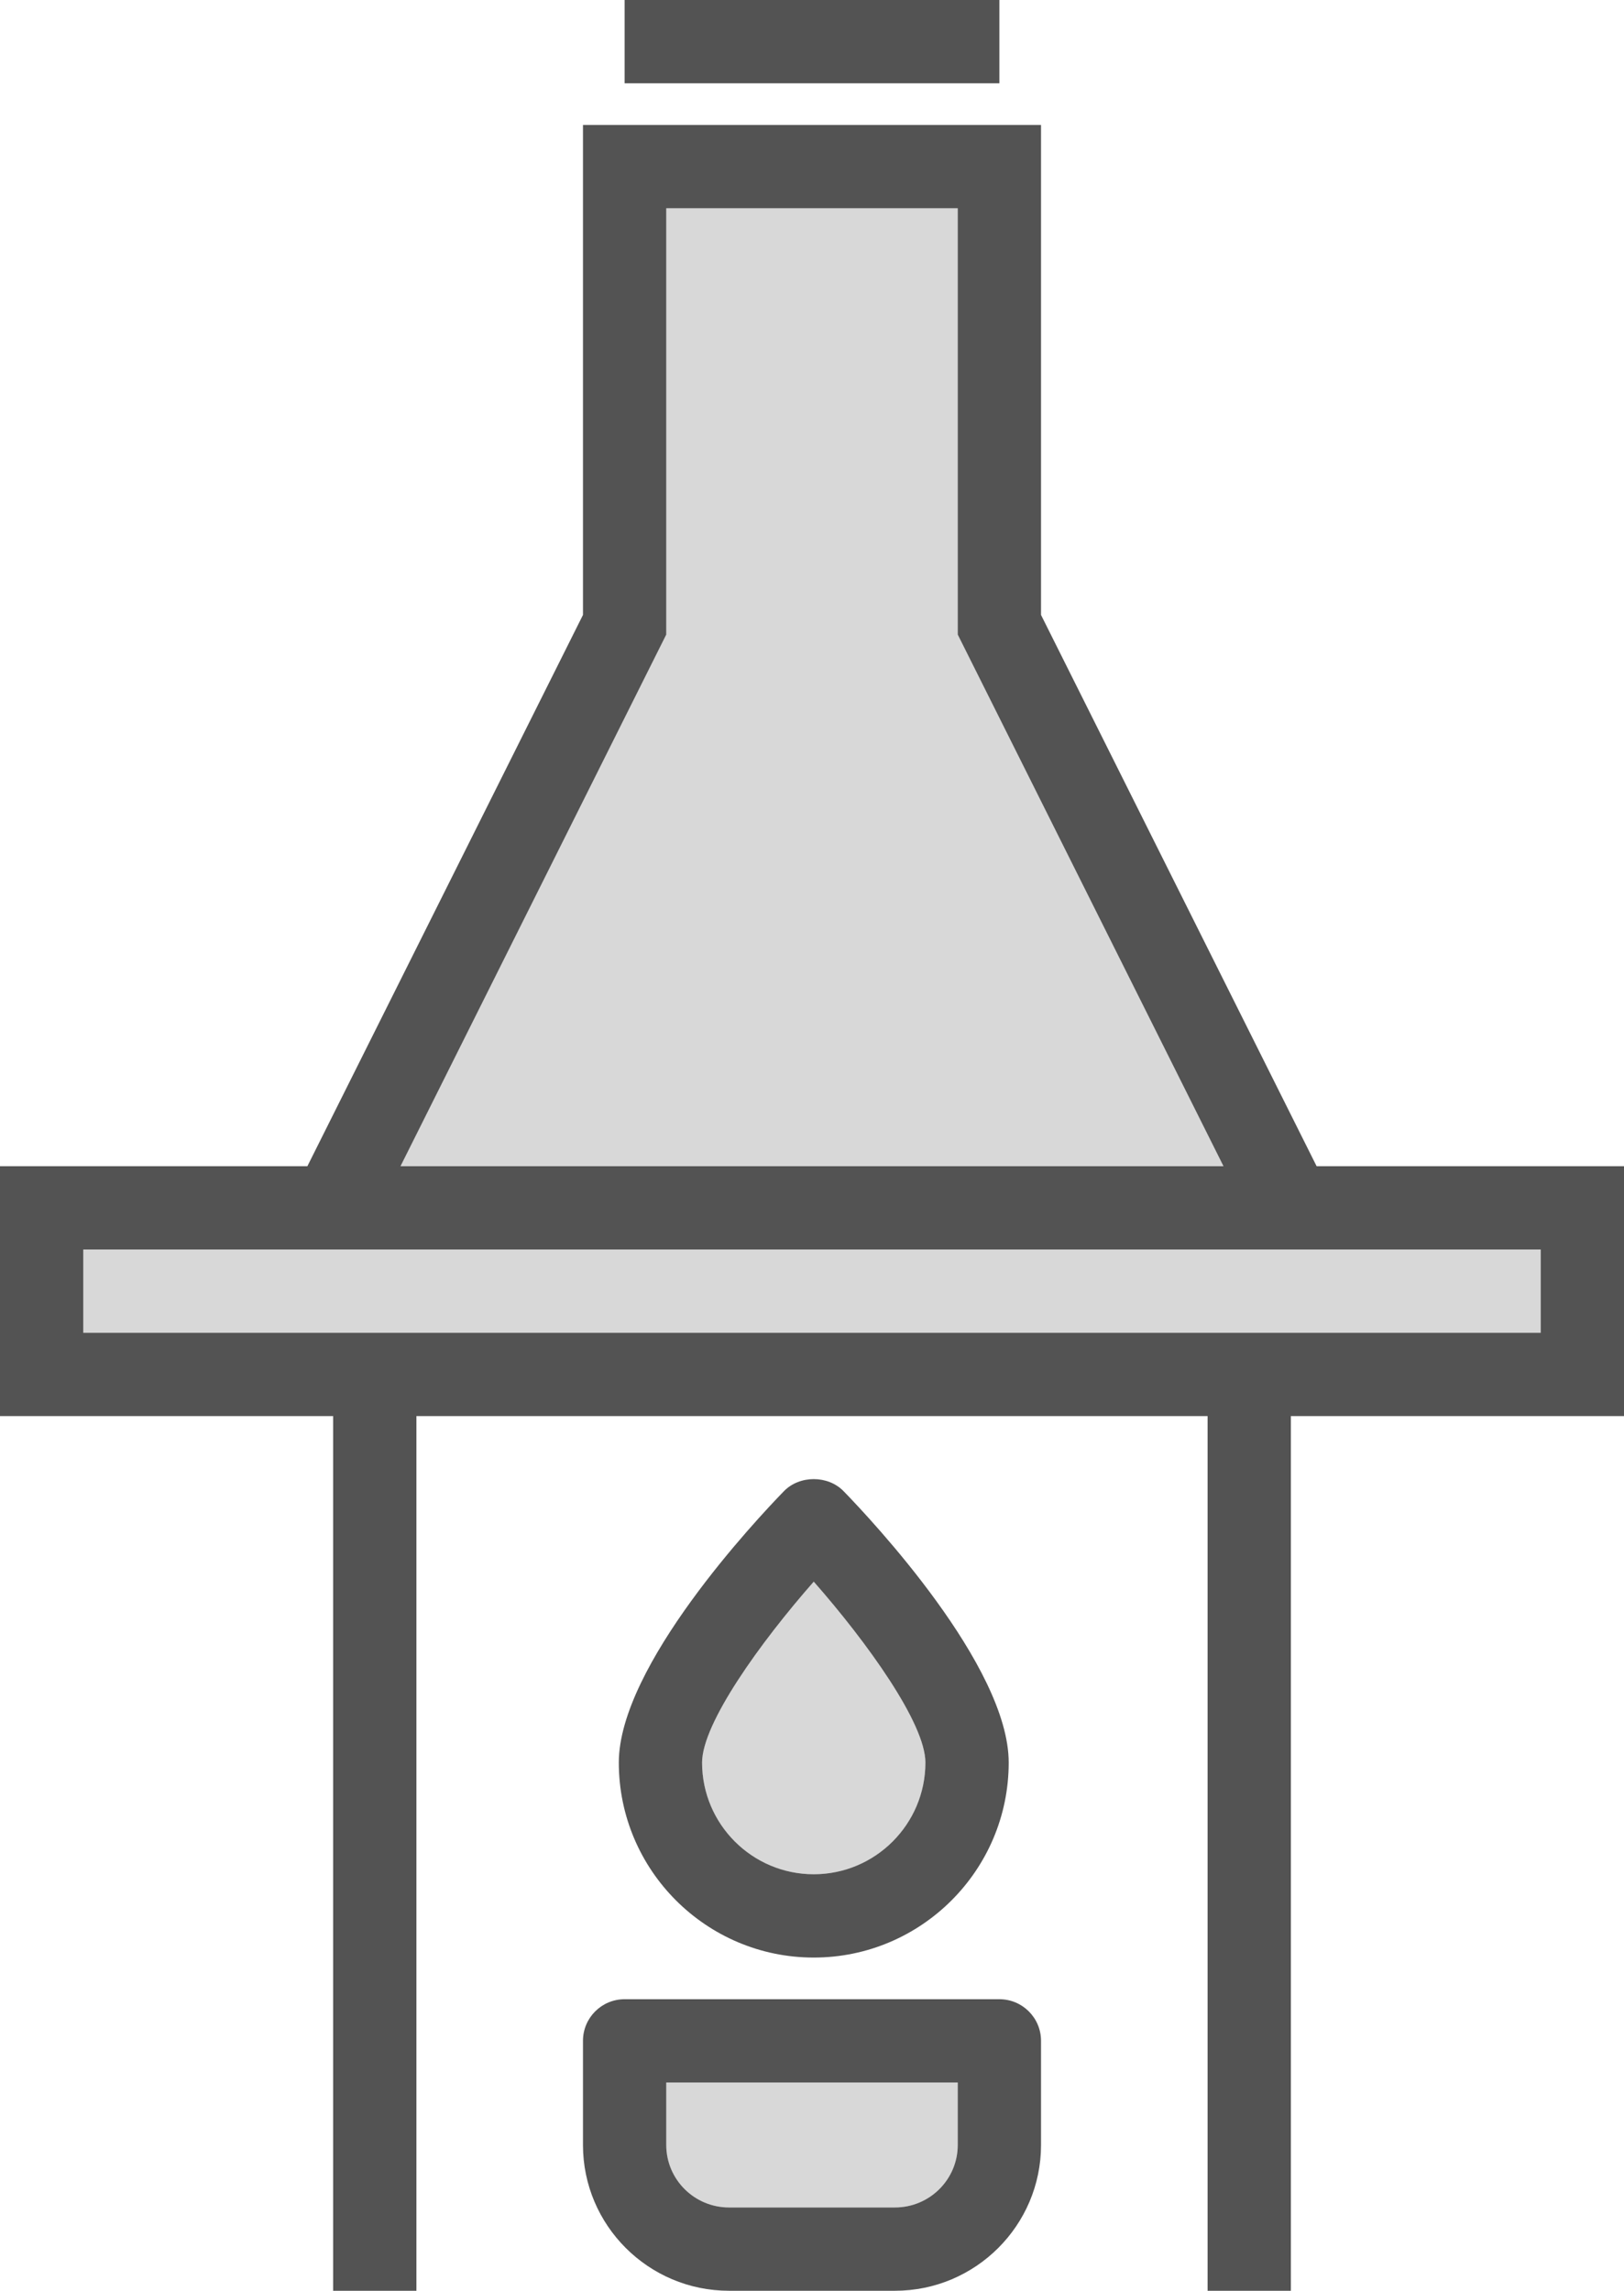 <?xml version="1.0" encoding="utf-8"?>
<!-- Generator: Adobe Illustrator 19.2.0, SVG Export Plug-In . SVG Version: 6.00 Build 0)  -->
<svg version="1.1" id="heatflasklab" xmlns="http://www.w3.org/2000/svg" xmlns:xlink="http://www.w3.org/1999/xlink" x="0px"
	 y="0px" viewBox="0 0 156 220" enable-background="new 0 0 156 220" xml:space="preserve">
<g>
	<path fill="#D8D8D8" d="M78.168,180c5.914,0,10.727-4.812,10.727-10.727c0-3.758-5.592-11.535-10.727-17.375
		c-5.135,5.84-10.727,13.617-10.727,17.375C67.441,175.188,72.254,180,78.168,180z"/>
	<polygon fill="#D8D8D8" points="92,60.945 92,20 64,20 64,60.945 38.473,112 117.527,112 	"/>
	<path fill="#D8D8D8" d="M64,206c0,3.309,2.703,6,6.027,6h15.945C89.297,212,92,209.309,92,206v-6H64V206z"/>
	<polygon fill="#D8D8D8" points="25.527,120 8,120 8,128 148,128 148,120 130.473,120 	"/>
	<path fill="#535353" d="M156,112h-29.527L100,59.055V12H56v47.055L29.527,112H0v24h32v84h8v-84h76v84h8v-84h32V112z
		 M64,60.945V20h28v40.945L117.527,112H38.473L64,60.945z M148,128H8v-8h17.527h104.945H148V128z"/>
	<path fill="#535353" d="M78.168,188c10.326,0,18.727-8.402,18.727-18.727c0-9.285-13.211-23.34-15.859-26.062
		c-1.504-1.547-4.231-1.547-5.734,0c-2.648,2.723-15.859,16.777-15.859,26.062C59.441,179.598,67.842,188,78.168,188z
		 M78.168,151.898c5.135,5.84,10.727,13.617,10.727,17.375C88.894,175.188,84.082,180,78.168,180
		s-10.727-4.812-10.727-10.727C67.441,165.516,73.033,157.738,78.168,151.898z"/>
	<path fill="#535353" d="M96,192H60c-2.209,0-4,1.789-4,4v10c0,7.719,6.293,14,14.027,14h15.945
		C93.707,220,100,213.719,100,206v-10C100,193.789,98.209,192,96,192z M92,206c0,3.309-2.703,6-6.027,6H70.027
		C66.703,212,64,209.309,64,206v-6h28V206z"/>
	<rect x="60" fill="#535353" width="36" height="8"/>
</g>
</svg>

